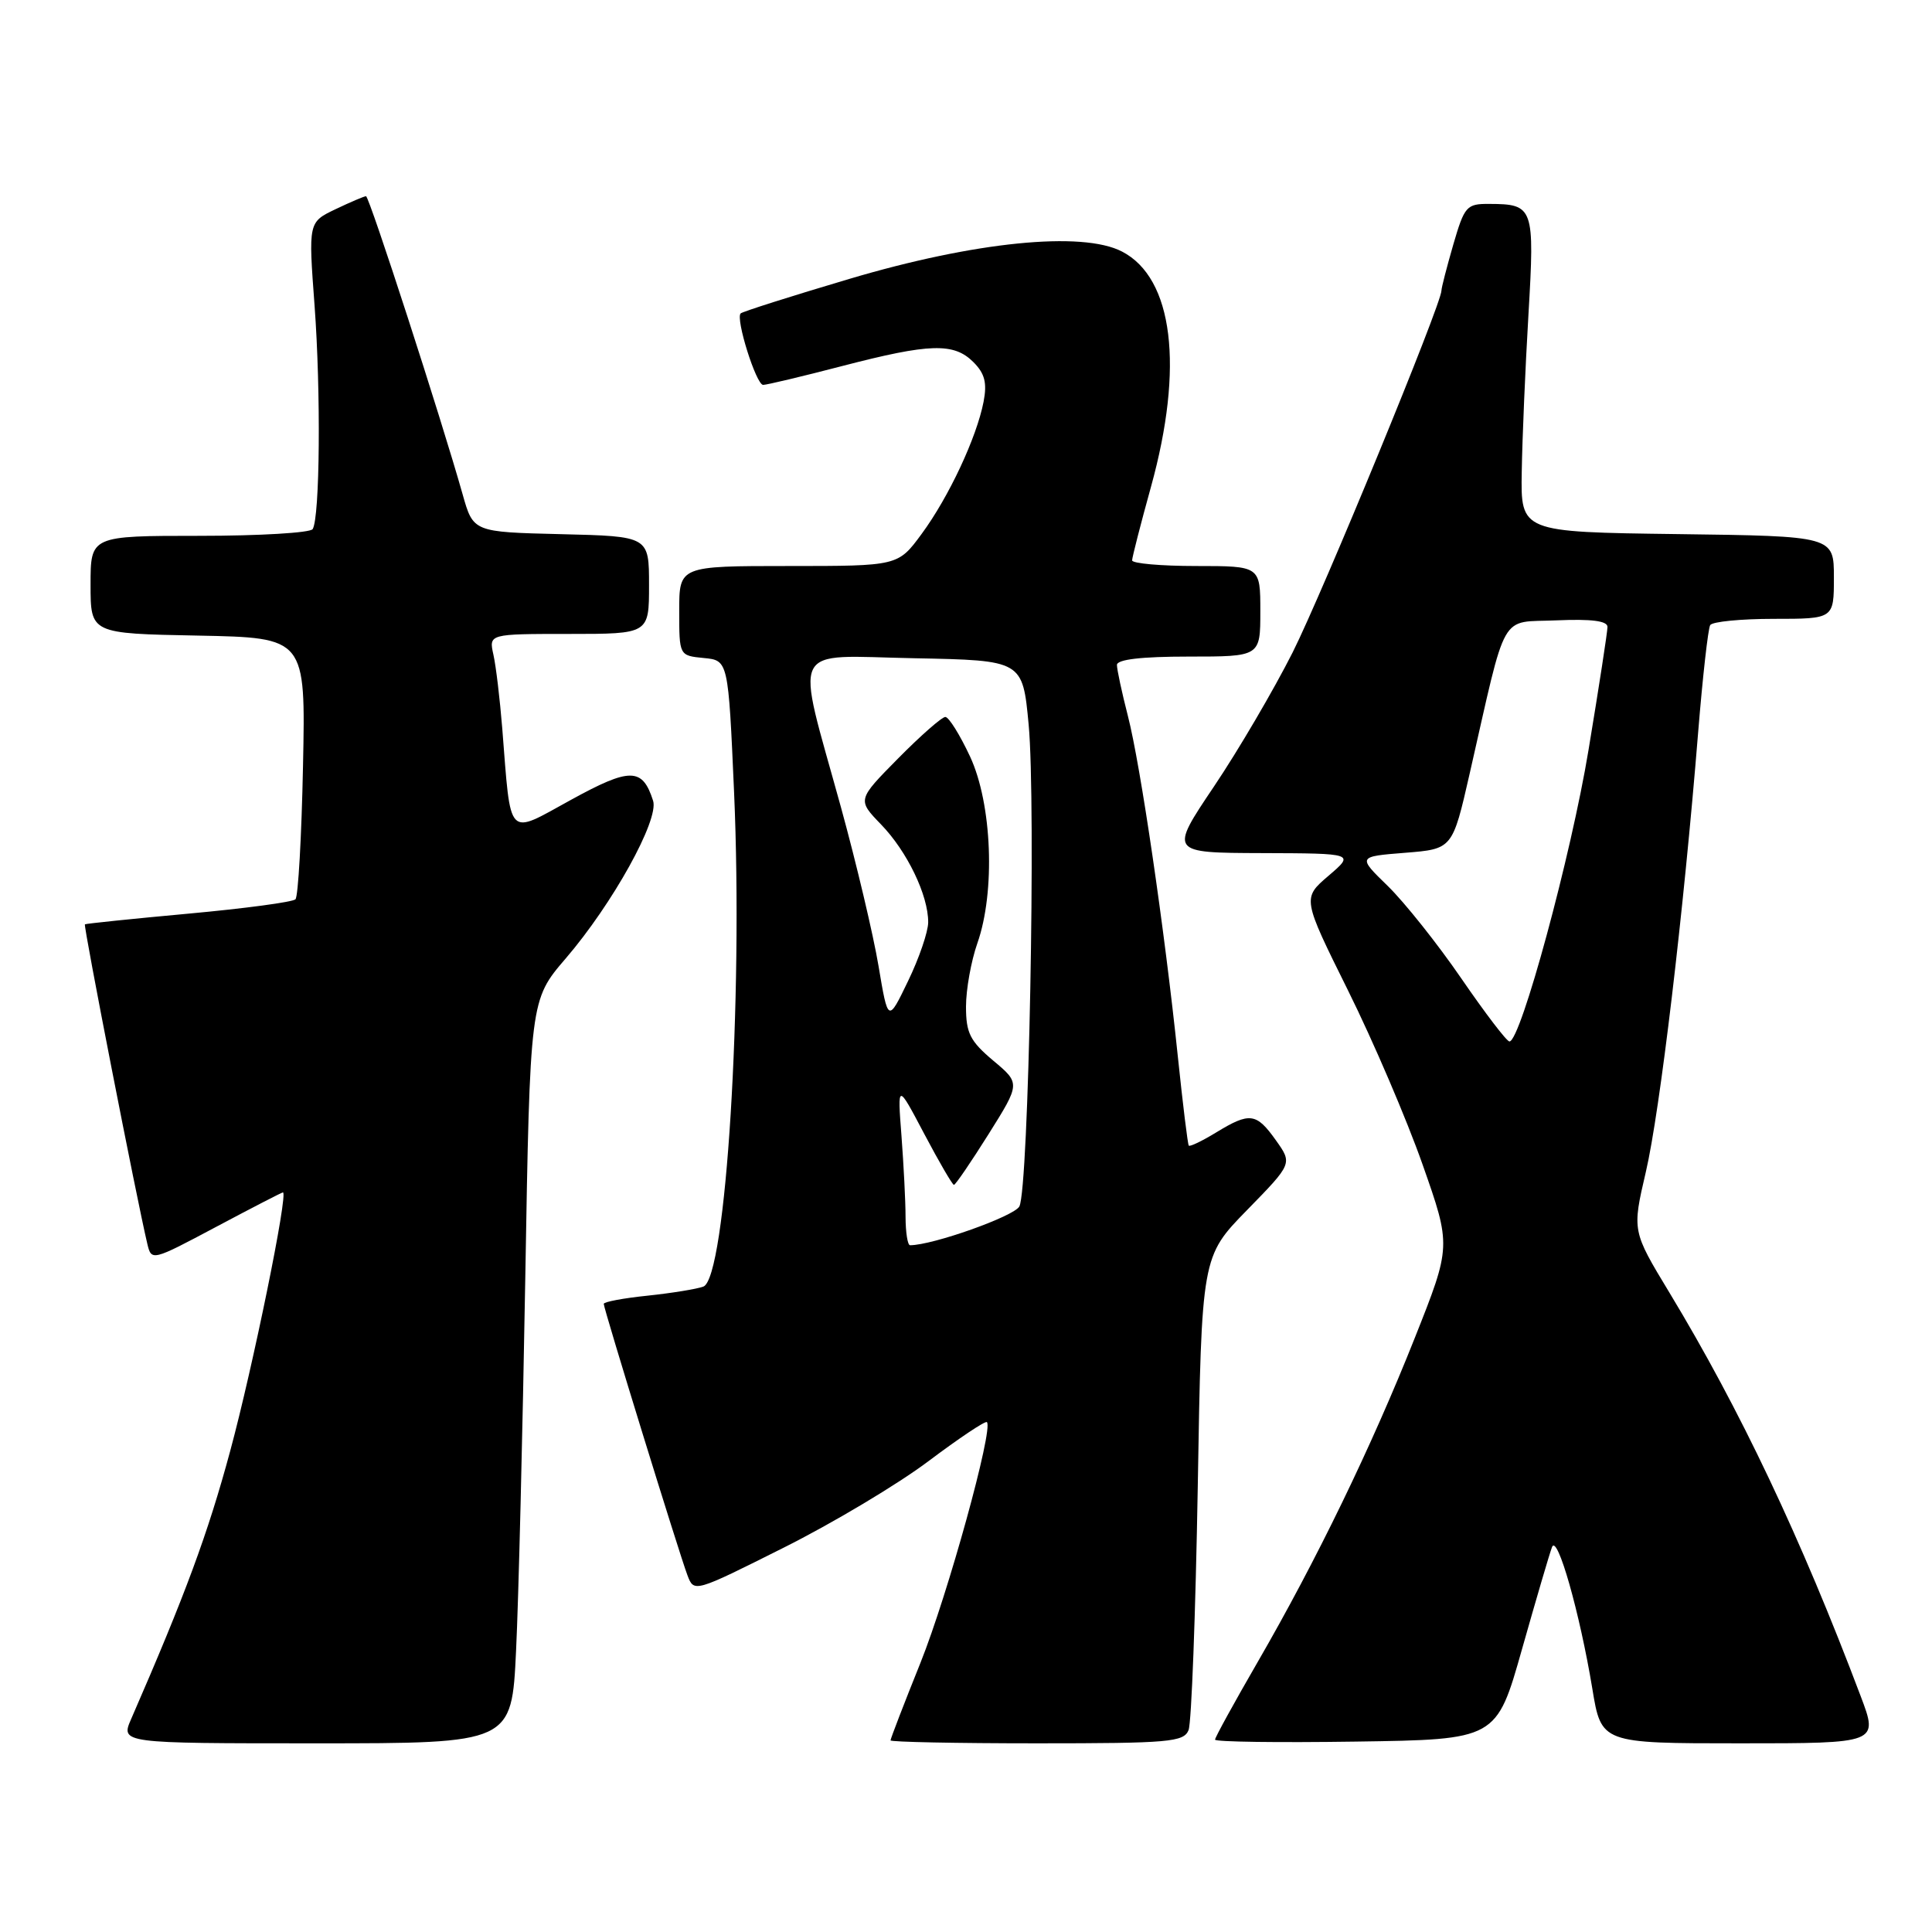 <?xml version="1.0" encoding="UTF-8" standalone="no"?>
<!DOCTYPE svg PUBLIC "-//W3C//DTD SVG 1.1//EN" "http://www.w3.org/Graphics/SVG/1.1/DTD/svg11.dtd" >
<svg xmlns="http://www.w3.org/2000/svg" xmlns:xlink="http://www.w3.org/1999/xlink" version="1.1" viewBox="0 0 256 256">
 <g >
 <path fill="currentColor"
d=" M 68.38 218.75 C 68.71 212.01 69.25 189.85 69.60 169.50 C 70.23 132.51 70.23 132.51 74.96 127.00 C 81.17 119.77 87.34 108.64 86.54 106.11 C 85.13 101.69 83.51 101.67 75.63 106.00 C 67.08 110.69 67.73 111.37 66.55 96.50 C 66.24 92.65 65.72 88.26 65.38 86.75 C 64.77 84.00 64.77 84.00 75.38 84.00 C 86.00 84.00 86.00 84.00 86.00 77.53 C 86.00 71.06 86.00 71.06 74.35 70.78 C 62.71 70.50 62.71 70.50 61.30 65.50 C 58.46 55.43 48.93 26.00 48.50 26.00 C 48.26 26.00 46.45 26.77 44.46 27.72 C 40.86 29.44 40.86 29.44 41.68 40.47 C 42.53 51.93 42.39 68.55 41.43 70.11 C 41.13 70.60 34.38 71.00 26.44 71.00 C 12.00 71.00 12.00 71.00 12.00 77.47 C 12.00 83.95 12.00 83.95 26.25 84.22 C 40.50 84.50 40.50 84.50 40.15 101.50 C 39.96 110.85 39.51 118.80 39.15 119.16 C 38.79 119.53 32.42 120.38 25.00 121.06 C 17.57 121.74 11.39 122.38 11.25 122.48 C 11.03 122.64 18.12 158.92 19.52 164.81 C 20.07 167.11 20.12 167.10 28.65 162.56 C 33.37 160.05 37.34 158.00 37.49 158.00 C 38.23 158.00 33.51 181.15 30.50 192.27 C 27.54 203.23 24.56 211.29 17.39 227.75 C 15.97 231.00 15.97 231.00 41.89 231.00 C 67.80 231.00 67.80 231.00 68.38 218.75 Z  M 157.49 229.25 C 157.88 228.29 158.42 213.78 158.71 197.00 C 159.22 166.50 159.22 166.50 165.24 160.34 C 171.26 154.18 171.26 154.18 169.06 151.09 C 166.47 147.45 165.60 147.34 161.14 150.06 C 159.29 151.19 157.66 151.97 157.52 151.80 C 157.38 151.64 156.73 146.32 156.07 140.00 C 154.32 123.18 151.12 101.33 149.45 94.86 C 148.65 91.75 148.00 88.71 148.00 88.11 C 148.00 87.38 151.23 87.00 157.50 87.00 C 167.00 87.00 167.00 87.00 167.00 81.00 C 167.00 75.00 167.00 75.00 158.50 75.00 C 153.82 75.00 150.01 74.66 150.01 74.25 C 150.02 73.84 151.14 69.45 152.51 64.51 C 156.91 48.61 155.46 36.84 148.67 33.33 C 143.38 30.59 129.11 32.03 112.53 36.96 C 104.84 39.24 98.37 41.30 98.14 41.53 C 97.44 42.23 100.20 51.00 101.12 51.00 C 101.59 51.00 106.30 49.88 111.60 48.50 C 123.21 45.48 126.39 45.39 128.98 47.98 C 130.49 49.49 130.81 50.73 130.33 53.23 C 129.41 57.98 125.72 65.86 122.12 70.75 C 118.99 75.00 118.99 75.00 104.49 75.00 C 90.00 75.00 90.00 75.00 90.00 80.94 C 90.00 86.87 90.00 86.87 93.25 87.19 C 96.50 87.50 96.50 87.50 97.27 105.00 C 98.48 132.58 96.20 169.33 93.20 170.48 C 92.35 170.80 89.04 171.34 85.83 171.68 C 82.62 172.01 80.00 172.50 80.00 172.77 C 80.00 173.44 90.00 205.86 91.09 208.73 C 91.96 211.03 91.98 211.02 103.81 205.09 C 110.33 201.83 118.98 196.66 123.03 193.61 C 127.09 190.56 130.57 188.23 130.77 188.44 C 131.66 189.32 125.59 211.29 121.97 220.32 C 119.78 225.76 118.00 230.39 118.00 230.61 C 118.00 230.82 126.73 231.00 137.39 231.00 C 154.93 231.00 156.85 230.83 157.49 229.25 Z  M 201.68 218.50 C 203.55 211.90 205.33 205.82 205.65 205.00 C 206.34 203.18 209.33 213.71 210.99 223.75 C 212.18 231.00 212.18 231.00 230.55 231.00 C 248.91 231.00 248.91 231.00 246.55 224.75 C 238.64 203.79 230.56 186.75 221.22 171.30 C 216.26 163.11 216.26 163.11 218.08 155.30 C 219.95 147.29 223.09 120.88 225.01 97.08 C 225.61 89.69 226.33 83.28 226.61 82.83 C 226.89 82.37 230.69 82.00 235.06 82.00 C 243.00 82.00 243.00 82.00 243.00 76.52 C 243.00 71.04 243.00 71.04 222.25 70.77 C 201.50 70.50 201.50 70.50 201.64 62.50 C 201.71 58.10 202.11 48.72 202.53 41.64 C 203.36 27.44 203.22 27.04 197.32 27.02 C 194.33 27.00 194.05 27.32 192.57 32.40 C 191.71 35.38 191.00 38.12 191.00 38.50 C 191.00 40.27 175.30 78.43 171.29 86.43 C 168.80 91.37 164.11 99.38 160.86 104.21 C 154.95 113.00 154.95 113.00 167.22 113.04 C 179.50 113.08 179.50 113.08 176.03 116.05 C 172.56 119.02 172.56 119.02 178.63 131.26 C 181.97 137.99 186.41 148.36 188.50 154.31 C 192.30 165.11 192.30 165.11 187.47 177.27 C 181.75 191.68 174.41 206.81 166.64 220.24 C 163.54 225.60 161.00 230.22 161.00 230.51 C 161.00 230.81 169.39 230.92 179.64 230.77 C 198.29 230.50 198.29 230.50 201.68 218.50 Z  M 119.99 161.25 C 119.99 159.19 119.74 154.35 119.45 150.50 C 118.91 143.50 118.91 143.50 122.47 150.25 C 124.43 153.96 126.20 157.00 126.40 157.00 C 126.61 157.00 128.67 153.97 130.99 150.28 C 135.21 143.55 135.21 143.55 131.60 140.53 C 128.54 137.95 128.00 136.89 128.00 133.38 C 128.00 131.11 128.68 127.34 129.50 125.00 C 131.91 118.17 131.46 106.53 128.54 100.25 C 127.19 97.36 125.72 95.00 125.26 95.00 C 124.81 95.00 121.99 97.47 119.01 100.49 C 113.59 105.98 113.59 105.98 116.74 109.24 C 120.20 112.81 123.01 118.64 122.99 122.22 C 122.98 123.47 121.79 126.97 120.32 130.00 C 117.67 135.50 117.67 135.50 116.41 128.00 C 115.72 123.88 113.48 114.42 111.44 107.00 C 105.35 84.90 104.37 86.90 121.14 87.22 C 135.50 87.50 135.50 87.50 136.30 96.00 C 137.29 106.45 136.31 157.56 135.07 159.86 C 134.37 161.17 123.58 165.00 120.59 165.00 C 120.26 165.00 120.00 163.31 119.99 161.25 Z  M 193.64 129.66 C 190.50 125.08 186.11 119.57 183.90 117.41 C 179.88 113.50 179.88 113.50 186.17 113.00 C 192.46 112.50 192.46 112.50 194.74 102.50 C 199.75 80.51 198.60 82.54 206.26 82.20 C 210.87 82.00 213.00 82.27 213.00 83.07 C 213.00 83.71 211.87 91.04 210.49 99.36 C 208.18 113.37 201.49 138.00 200.01 138.00 C 199.65 138.00 196.79 134.25 193.64 129.66 Z "/>
</g>
</svg>